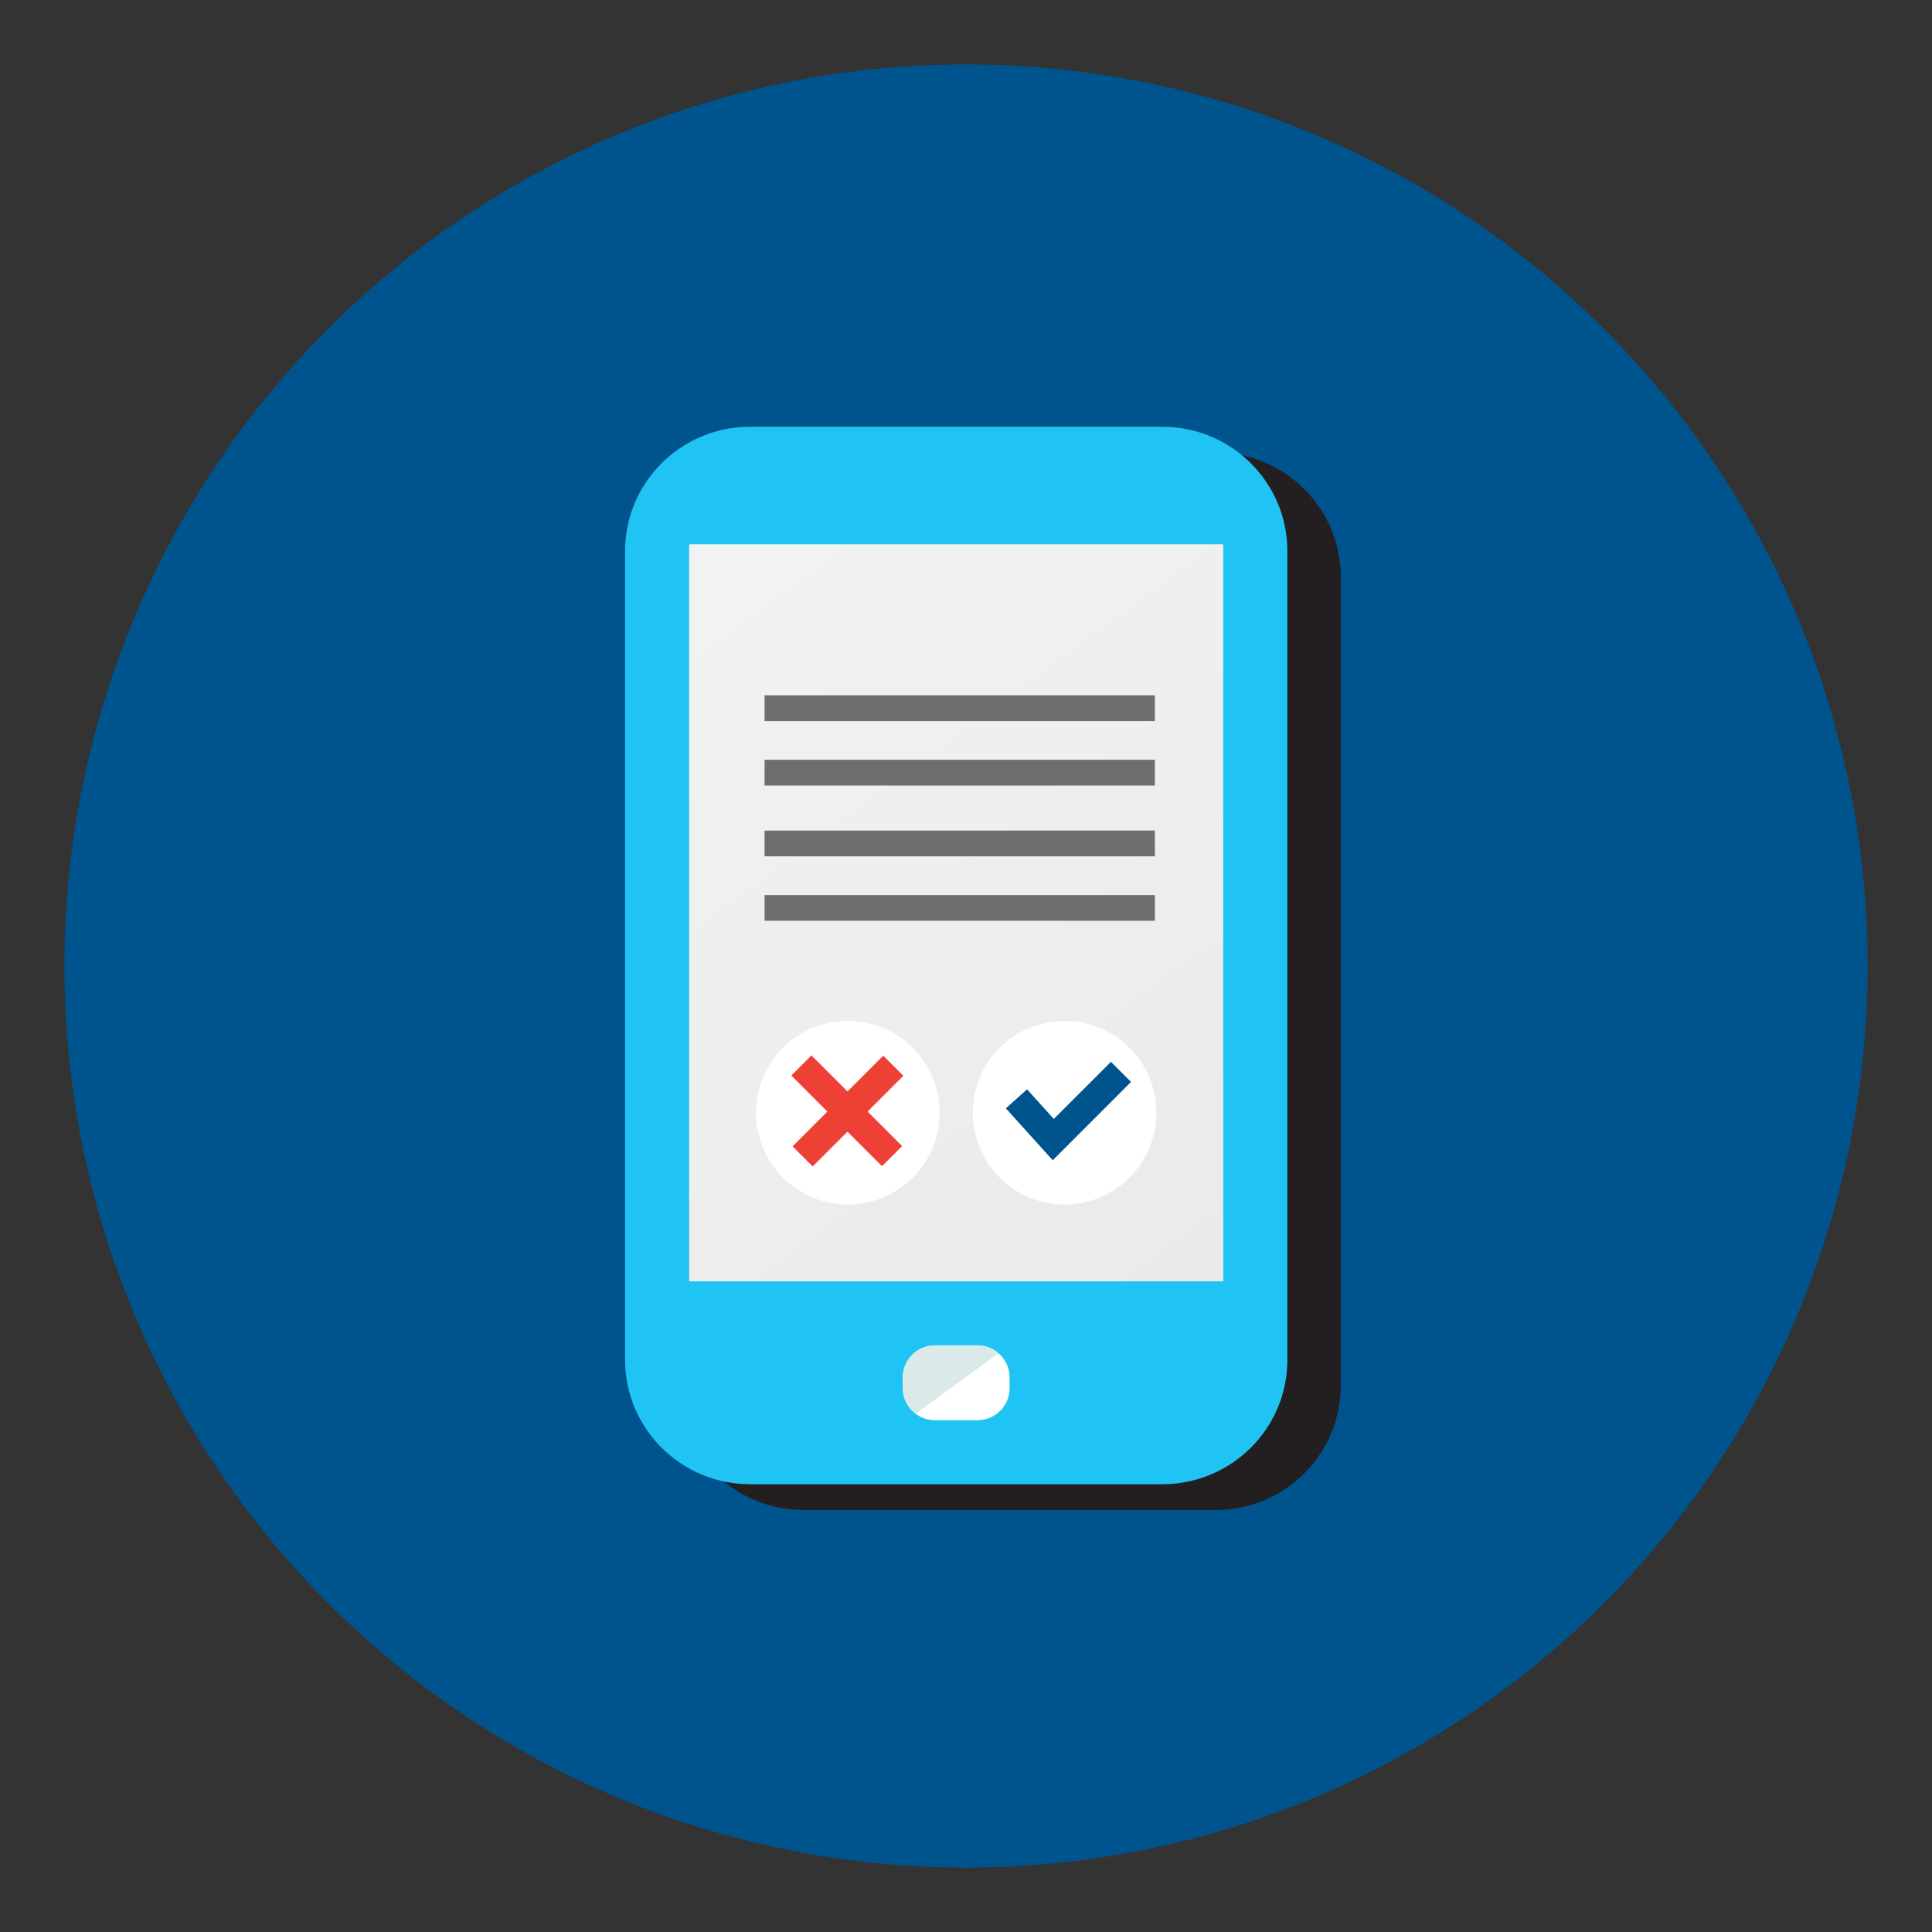<?xml version="1.0" encoding="UTF-8" standalone="no"?>
<svg xmlns:rdf="http://www.w3.org/1999/02/22-rdf-syntax-ns#" xmlns="http://www.w3.org/2000/svg" enable-background="new 0 0 300 300" xml:space="preserve" viewBox="0 0 300 300" version="1.1" y="0px" x="0px" xmlns:cc="http://creativecommons.org/ns#" xmlns:xlink="http://www.w3.org/1999/xlink" xmlns:dc="http://purl.org/dc/elements/1.1/"><rect x="0" y="0" width="300" height="300" fill="#333333" stroke="none"/><defs><path id="SVGID_1_" d="m-423.66 130.46h-112.67c-0.183 0-0.444-0.101-0.393 0.066l-15.6 84.631h144.62l-15.607-84.897c0.09-0.16-0.17 0.2-0.35 0.2z"/><path id="SVGID_3_" d="m-423.66 130.46h-112.67c-0.183 0-0.444-0.101-0.393 0.066l-15.6 84.631h144.62l-15.607-84.897c0.09-0.16-0.17 0.2-0.35 0.2z"/><path id="SVGID_5_" d="m-423.66 130.46h-112.67c-0.183 0-0.444-0.101-0.393 0.066l-15.6 84.631h144.62l-15.607-84.897c0.09-0.16-0.17 0.2-0.35 0.2z"/><path id="SVGID_7_" d="m-423.66 130.46h-112.67c-0.183 0-0.444-0.101-0.393 0.066l-15.6 84.631h144.62l-15.607-84.897c0.09-0.16-0.17 0.2-0.35 0.2z"/><path id="SVGID_9_" d="m-423.66 130.46h-112.67c-0.183 0-0.444-0.101-0.393 0.066l-15.6 84.631h144.62l-15.607-84.897c0.09-0.16-0.17 0.2-0.35 0.2z"/><path id="SVGID_11_" d="m-116.9 168.91l4.984-20.697c0.016-0.064 0.031-0.128 0.049-0.194 1.32-4.928 5.202-8.809 10.131-10.131l15.124-4.053c-2.482-2.958-6.205-4.843-10.358-4.843h-4.46c-1.141-3.58-2.586-7.069-4.315-10.411l3.155-3.155c5.272-5.271 5.272-13.849 0-19.119l-9.542-9.542c-2.553-2.553-5.947-3.958-9.56-3.958-3.609 0-7.004 1.406-9.557 3.958l-3.157 3.158c-3.342-1.731-6.832-3.178-10.41-4.315v-4.462c0-7.453-6.064-13.516-13.519-13.516h-13.494c-7.453 0-13.519 6.063-13.519 13.516v4.462c-3.578 1.138-7.068 2.584-10.409 4.315l-3.158-3.158c-2.553-2.553-5.947-3.958-9.559-3.958-3.609 0-7.004 1.408-9.56 3.961l-9.539 9.541c-5.271 5.271-5.271 13.847 0 19.117l3.155 3.155c-1.732 3.342-3.178 6.831-4.316 10.411h-4.461c-7.452 0-13.517 6.063-13.517 13.52v13.494c0 7.453 6.064 13.519 13.519 13.519h4.459c1.141 3.58 2.587 7.068 4.316 10.41l-3.155 3.154c-5.271 5.272-5.271 13.85 0 19.118l9.541 9.542c2.554 2.553 5.948 3.961 9.56 3.961 3.609 0 7.004-1.408 9.557-3.961l3.158-3.154c3.339 1.729 6.829 3.174 10.409 4.313v4.462c0 7.453 6.065 13.519 13.519 13.519h11.705c-1.083-2.58-1.654-5.373-1.654-8.258 0-5.701 2.219-11.061 6.251-15.093l38.62-38.64zm-48.18 16.63c-20.004 0-36.279-16.275-36.279-36.28 0-20.004 16.275-36.279 36.279-36.279 20.005 0 36.28 16.275 36.28 36.279 0 20.01-16.28 36.28-36.28 36.28z"/><path id="SVGID_15_" d="m-423.66 130.46h-112.67c-0.183 0-0.444-0.101-0.393 0.066l-15.6 84.631h144.62l-15.607-84.897c0.09-0.16-0.17 0.2-0.35 0.2z"/><path id="SVGID_17_" d="m-423.66 130.46h-112.67c-0.183 0-0.444-0.101-0.393 0.066l-15.6 84.631h144.62l-15.607-84.897c0.09-0.16-0.17 0.2-0.35 0.2z"/><path id="SVGID_19_" d="m-423.66 130.46h-112.67c-0.183 0-0.444-0.101-0.393 0.066l-15.6 84.631h144.62l-15.607-84.897c0.09-0.16-0.17 0.2-0.35 0.2z"/><path id="SVGID_21_" d="m-423.66 130.46h-112.67c-0.183 0-0.444-0.101-0.393 0.066l-15.6 84.631h144.62l-15.607-84.897c0.09-0.16-0.17 0.2-0.35 0.2z"/><path id="SVGID_23_" d="m-423.66 130.46h-112.67c-0.183 0-0.444-0.101-0.393 0.066l-15.6 84.631h144.62l-15.607-84.897c0.09-0.16-0.17 0.2-0.35 0.2z"/><path id="SVGID_25_" d="m-116.9 168.91l4.984-20.697c0.016-0.064 0.031-0.128 0.049-0.194 1.32-4.928 5.202-8.809 10.131-10.131l15.124-4.053c-2.482-2.958-6.205-4.843-10.358-4.843h-4.46c-1.141-3.58-2.586-7.069-4.315-10.411l3.155-3.155c5.272-5.271 5.272-13.849 0-19.119l-9.542-9.542c-2.553-2.553-5.947-3.958-9.56-3.958-3.609 0-7.004 1.406-9.557 3.958l-3.157 3.158c-3.342-1.731-6.832-3.178-10.41-4.315v-4.462c0-7.453-6.064-13.516-13.519-13.516h-13.494c-7.453 0-13.519 6.063-13.519 13.516v4.462c-3.578 1.138-7.068 2.584-10.409 4.315l-3.158-3.158c-2.553-2.553-5.947-3.958-9.559-3.958-3.609 0-7.004 1.408-9.56 3.961l-9.539 9.541c-5.271 5.271-5.271 13.847 0 19.117l3.155 3.155c-1.732 3.342-3.178 6.831-4.316 10.411h-4.461c-7.452 0-13.517 6.063-13.517 13.52v13.494c0 7.453 6.064 13.519 13.519 13.519h4.459c1.141 3.58 2.587 7.068 4.316 10.41l-3.155 3.154c-5.271 5.272-5.271 13.85 0 19.118l9.541 9.542c2.554 2.553 5.948 3.961 9.56 3.961 3.609 0 7.004-1.408 9.557-3.961l3.158-3.154c3.339 1.729 6.829 3.174 10.409 4.313v4.462c0 7.453 6.065 13.519 13.519 13.519h11.705c-1.083-2.58-1.654-5.373-1.654-8.258 0-5.701 2.219-11.061 6.251-15.093l38.62-38.64zm-48.18 16.63c-20.004 0-36.279-16.275-36.279-36.28 0-20.004 16.275-36.279 36.279-36.279 20.005 0 36.28 16.275 36.28 36.279 0 20.01-16.28 36.28-36.28 36.28z"/></defs><g id="Layer_1_1_" display="none"><circle display="inline" cy="150" cx="-480" r="140" fill="#FDB813"/><g display="inline"><path d="m-559.05 222.69c-0.732 0-1.3-0.198-1.6-0.556-0.299-0.36-0.394-0.954-0.261-1.673l16.887-92.596c0.461-2.535 3.336-4.931 5.913-4.931h116.23c2.577 0 5.45 2.396 5.911 4.931l16.889 92.596c0.132 0.719 0.038 1.313-0.261 1.673-0.3 0.356-0.868 0.556-1.6 0.556h-158.11z" fill="#9FA1A4"/><path d="m-423.36 130.46l15.659 84.697h-144.58l15.445-84.697h113.48zm1.47-15.05h-116.23c-6.211 0-12.205 5-13.319 11.109l-16.889 92.592c-1.113 6.111 3.057 11.109 9.269 11.109h158.1c6.211 0 10.381-4.998 9.27-11.109l-16.889-92.592c-1.1-6.11-7.1-11.11-13.31-11.11z" fill="#fff"/><path d="m-421.77 122.94c2.577 0 5.392 2.396 5.853 4.931l16.859 92.596c0.132 0.718 0.023 1.312-0.276 1.673-0.3 0.356-0.882 0.555-1.614 0.555h-158.1c-0.732 0-1.3-0.197-1.6-0.555-0.299-0.361-0.394-0.955-0.261-1.673l16.887-92.596c0.461-2.535 3.336-4.931 5.913-4.931h116.46-0.12zm-0.12-7.53h-116.23c-6.211 0-12.205 5-13.319 11.109l-16.889 92.592c-1.113 6.111 3.057 11.109 9.269 11.109h158.1c6.211 0 10.381-4.998 9.27-11.109l-16.889-92.592c-1.1-6.11-7.1-11.11-13.31-11.11z" fill="#6D6E70"/><clipPath id="SVGID_2_"><use overflow="visible" xlink:href="#SVGID_1_"/></clipPath><path fill="#00548E" d="m-549.35 167.73s4.703 10.021 8.122 10.863c3.445 0.846 7.112 0.846 5.42 4.728-1.744 4.014-10.218 8.397-13.021 9.571-2.829 1.194-11.28 5.08-11.28 5.08l10.76-30.24z" clip-path="url(#SVGID_2_)"/><clipPath id="SVGID_4_"><use overflow="visible" xlink:href="#SVGID_3_"/></clipPath><path fill="#00548E" d="m-396.45 209.79s-14.461-10.481-16.704-10.481c-2.245 0-5.69-0.873-7.827-1.523-2.126-0.651-13.158-9.585-13.158-9.585s-20.872 1.21-23.015 4.077c-0.808 1.084-1.979 2.383-3.315 3.613l8.144 11.656c0.918 1.313 0.931 2.771 0.018 3.255l-3.336 1.742c-0.931 0.483-2.419-0.222-3.314-1.569l-7.406-11.132c-0.463 0.173-0.917 0.29-1.341 0.347-3.489 0.439-10.48 5.399-11.5 5.172-1.021-0.229-6.519-4.731-10.583-3.396-4.103 1.35-32.876 13.643-32.876 13.643l42.35 19.349 53.589-16.599 37.3 13.234-7.01-21.79z" clip-path="url(#SVGID_4_)"/><clipPath id="SVGID_6_"><use overflow="visible" xlink:href="#SVGID_5_"/></clipPath><path fill="#20C4F4" d="m-445.34 133.61s-0.966 17.978-0.619 19.017c0.349 1.053 1.486 1.316 2.83 2.779 1.366 1.486 4.573 5.783 4.573 5.783s4.98 2.144 8.382 2.867c3.428 0.729 9.496 0.438 9.418-2.725-0.075-3.068-4.395-6.859-5.915-11.415-1.455-4.359-1.259-4.97-1.318-7.249-0.057-2.229 1.13-7.314-1.878-9.276-2.94-1.92-14.86-6.26-15.46 0.22z" clip-path="url(#SVGID_6_)"/><clipPath id="SVGID_8_"><use overflow="visible" xlink:href="#SVGID_7_"/></clipPath><path fill="#fff" d="m-410.24 195.08c-1.902-0.949-4.542-1.221-6.865-1.464-0.717-0.069-1.395-0.144-1.844-0.216-1.533-0.59-7.803-5.194-10.51-7.592-2.465-2.185-5.099-2.375-6.434-2.125-2.406 0.189-17.926 1.448-21.257 2.396-2.322 0.665-4.169 2.243-5.531 3.819-1.274-1.873-2.086-3.069-2.231-3.285-0.667-1.02-4.534-5.553-8.245-9.844l10.271-4.16 24.991-6.006 32.32 8.959 0.467-2.883-32.576-8.914c-0.405-0.11-0.826-0.121-1.202-0.033l-0.27 0.063-10.202-10.42 2.939-30.985-3.032-0.314-3.015 26.94-15.479-0.286c-0.309-0.022-0.614 0.045-0.878 0.15-8.11 3.242-17.618 6.841-19.039 7.072-1.85 0.271-6.138 2.545-9.588 4.512-1.29-0.948-2.224-1.731-2.643-2.261-0.013-4.79-0.116-26.618-0.116-26.618l-8.52 0.406s-0.184 4.556-0.402 10.022c-4.147-0.368-9.579-0.828-11.542-0.909-1.29-2.544-3.18-6.738-3.166-8.01 0.027-2.033-2.916-7.19-3.239-7.757l-2.972 0.901c1.146 2.053 3.003 5.878 2.965 7.151-0.048 1.691 1.916 6.044 2.846 8.006-5.599 0.688-16.752 2.364-19.462 2.772l0.037 2.308c9.795-1.496 20.741-3.074 22.02-3.088 1.085 0 7.007 0.5 12.416 0.985-0.256 6.326-0.531 13.201-0.601 14.815-0.019 0.41-0.041 1.033 0.571 2.059-3.667 0.822-8.858 1.879-12.56 2.604l-19.954 1.314c-1.517-2.577-3.114-5.402-4.364-7.684l-3.519 1.431c1.155 2.185 7.375 13.853 9.218 15.474 1.345 1.182 3.873 1.735 6.111 2.229 0.836 0.18 2.059 0.447 2.53 0.646 0.586 1.18 1.09 6.903 1.246 12.071l-34.152 16.519 1.307 3.407 37.465-18.403 39.282-10.402 3.358-0.569c3.894 4.79 8.115 10.063 8.668 10.882 0.199 0.326 1.436 2.287 3.217 5.105-2.66 1.217-5.323 2.371-6.485 2.822l-0.546 0.222c-0.063 0.024-0.121 0.052-0.173 0.072-0.211-0.136-0.557-0.39-1.121-0.839-4.211-3.325-9.696-2.326-12.045-1.328-0.805 0.34-43.632 18.424-43.632 18.424l2.248 3.452s42.34-18.156 43.152-18.507c0.042-0.021 4.253-1.729 7.362 0.779 2.29 1.846 3.492 2.496 6.075 1.411l0.47-0.192c0.07-0.026 3.313-1.369 6.797-2.982 5.894 9.318 15.054 23.792 15.667 24.756l10.455-5.496c-5.674-8.304-12.655-18.527-17.083-25.018 1.438-2.139 3.151-3.631 4.721-4.088 2.285-0.66 13.706-1.745 20.787-2.312 0.127-0.012 0.181-0.016 0.299-0.045 0.163-0.028 1.028-0.116 2.156 0.9 0.088 0.081 9.829 8.44 13.183 9.06 0.657 0.121 1.456 0.205 2.383 0.305 1.494 0.153 4 0.418 4.948 0.899 1.374 0.69 10.073 6.496 15.417 10.117l2.122-2.919c-2.44-1.57-13.95-9.22-16.06-10.28zm-77.01-36.52c2.411-0.355 15.379-5.543 19.829-7.34l14.681 0.273-0.217 1.924c-0.033 0.305 0.088 0.614 0.342 0.882l9.92 10.343-21.648 5.131c-0.105 0.026-0.081 0.057-0.177 0.093l-10.653 4.304v-0.003c-0.008-0.419-0.944-0.78-1.471-1.067-6.501-3.55-13.468-7.67-18.084-10.77 3.42-1.93 6.54-3.58 7.48-3.75zm-0.43 18.81l-38.733 10.117c-0.608-11.529-1.918-12.386-2.422-12.71-0.819-0.529-2.142-0.816-3.811-1.176-1.718-0.371-3.847-0.832-4.615-1.489-0.452-0.39-1.544-2.04-2.871-4.206l18.263-1.221c0.11-0.011 0.22-0.025 0.327-0.043 1.923-0.379 9.452-1.879 14.246-3.024 2.679 2.646 8.245 6.836 19.904 13.696l-0.075 0.011c-0.08 0.01-0.15 0.03-0.22 0.04z" clip-path="url(#SVGID_8_)"/><clipPath id="SVGID_10_"><use overflow="visible" xlink:href="#SVGID_9_"/></clipPath><path fill="#20C4F4" d="m-526.11 125.79s1.916 2.202 3.028 6.354c1.163 4.342 2.84 6.662 4.96 6.956 2.132 0.296 6.97 0.147 7.959-0.587 0.982-0.729 0.993-4.988 1.478-6.778 0.478-1.755 2.654-8.093 2.654-8.093l-6.373-2.588-13.71 4.74z" clip-path="url(#SVGID_10_)"/><path d="m-499.46 91.226c0-11.939 9.679-21.616 21.62-21.616v-23.831c-25.101 0-45.449 20.348-45.449 45.447 0 6.979 1.618 13.567 4.43 19.478h-0.07c14.312 33.025 41.089 64.933 41.089 64.933v-62.792c-11.94 0-21.62-9.67-21.62-21.614z" fill="#B0252B"/><path d="m-432.4 91.226c0-25.099-20.346-45.447-45.444-45.447v23.831c11.933 0 21.616 9.677 21.616 21.616s-9.683 21.619-21.616 21.619v62.792s26.77-31.908 41.081-64.933h-0.07c2.81-5.91 4.43-12.495 4.43-19.474z" fill="#EF4036"/><path d="m-498.66 91.226c0-11.496 9.319-20.813 20.815-20.813v-13.37c-18.877 0-34.185 15.308-34.185 34.183 0 18.877 15.308 34.187 34.185 34.187v-13.375c-11.5 0-20.82-9.32-20.82-20.814z" fill="#EF4036"/><path d="m-477.84 57.043v13.37c11.489 0 20.81 9.317 20.81 20.813 0 11.494-9.321 20.812-20.81 20.812v13.375c18.877 0 34.179-15.31 34.179-34.187 0-18.882-15.3-34.19-34.18-34.19z" fill="#B0252B"/></g><circle display="inline" cy="150" cx="-165" r="140" fill="#20C4F4"/><path d="m-116.9 168.91l4.984-20.697c0.016-0.064 0.031-0.128 0.049-0.194 1.32-4.928 5.202-8.809 10.131-10.131l15.124-4.053c-2.482-2.958-6.205-4.843-10.358-4.843h-4.46c-1.141-3.58-2.586-7.069-4.315-10.411l3.155-3.155c5.272-5.271 5.272-13.849 0-19.119l-9.542-9.542c-2.553-2.553-5.947-3.958-9.56-3.958-3.609 0-7.004 1.406-9.557 3.958l-3.157 3.158c-3.342-1.731-6.832-3.178-10.41-4.315v-4.462c0-7.453-6.064-13.516-13.519-13.516h-13.494c-7.453 0-13.519 6.063-13.519 13.516v4.462c-3.578 1.138-7.068 2.584-10.409 4.315l-3.158-3.158c-2.553-2.553-5.947-3.958-9.559-3.958-3.609 0-7.004 1.408-9.56 3.961l-9.539 9.541c-5.271 5.271-5.271 13.847 0 19.117l3.155 3.155c-1.732 3.342-3.178 6.831-4.316 10.411h-4.461c-7.452 0-13.517 6.063-13.517 13.52v13.494c0 7.453 6.064 13.519 13.519 13.519h4.459c1.141 3.58 2.587 7.068 4.316 10.41l-3.155 3.154c-5.271 5.272-5.271 13.85 0 19.118l9.541 9.542c2.554 2.553 5.948 3.961 9.56 3.961 3.609 0 7.004-1.408 9.557-3.961l3.158-3.154c3.339 1.729 6.829 3.174 10.409 4.313v4.462c0 7.453 6.065 13.519 13.519 13.519h11.705c-1.083-2.58-1.654-5.373-1.654-8.258 0-5.701 2.219-11.061 6.251-15.093l38.62-38.64zm-48.18 16.63c-20.004 0-36.279-16.275-36.279-36.28 0-20.004 16.275-36.279 36.279-36.279 20.005 0 36.28 16.275 36.28 36.279 0 20.01-16.28 36.28-36.28 36.28z" display="inline" fill="#B0252B"/><circle display="inline" cy="150" cx="150" r="140" fill="#00548E"/><circle display="inline" cy="150" cx="465" r="140" fill="#EF4036"/><g display="inline"><path d="m-116.9 168.91l4.984-20.697c0.016-0.064 0.031-0.128 0.049-0.194 1.32-4.928 5.202-8.809 10.131-10.131l15.124-4.053c-2.482-2.958-6.205-4.843-10.358-4.843h-4.46c-1.141-3.58-2.586-7.069-4.315-10.411l3.155-3.155c5.272-5.271 5.272-13.849 0-19.119l-9.542-9.542c-2.553-2.553-5.947-3.958-9.56-3.958-3.609 0-7.004 1.406-9.557 3.958l-3.157 3.158c-3.342-1.731-6.832-3.178-10.41-4.315v-4.462c0-7.453-6.064-13.516-13.519-13.516h-13.494c-7.453 0-13.519 6.063-13.519 13.516v4.462c-3.578 1.138-7.068 2.584-10.409 4.315l-3.158-3.158c-2.553-2.553-5.947-3.958-9.559-3.958-3.609 0-7.004 1.408-9.56 3.961l-9.539 9.541c-5.271 5.271-5.271 13.847 0 19.117l3.155 3.155c-1.732 3.342-3.178 6.831-4.316 10.411h-4.461c-7.452 0-13.517 6.063-13.517 13.52v13.494c0 7.453 6.064 13.519 13.519 13.519h4.459c1.141 3.58 2.587 7.068 4.316 10.41l-3.155 3.154c-5.271 5.272-5.271 13.85 0 19.118l9.541 9.542c2.554 2.553 5.948 3.961 9.56 3.961 3.609 0 7.004-1.408 9.557-3.961l3.158-3.154c3.339 1.729 6.829 3.174 10.409 4.313v4.462c0 7.453 6.065 13.519 13.519 13.519h11.705c-1.083-2.58-1.654-5.373-1.654-8.258 0-5.701 2.219-11.061 6.251-15.093l38.62-38.64zm-48.18 16.63c-20.004 0-36.279-16.275-36.279-36.28 0-20.004 16.275-36.279 36.279-36.279 20.005 0 36.28 16.275 36.28 36.279 0 20.01-16.28 36.28-36.28 36.28z" fill="#EF4036"/><path d="m-53.853 154.94l-0.146-0.146c-0.425-0.427-0.991-0.647-1.605-0.666-0.6 0-1.178 0.236-1.603 0.664l-9.794 9.794c-1.499 1.499-3.492 2.323-5.611 2.323-2.121 0-4.114-0.824-5.615-2.325-1.499-1.499-2.325-3.492-2.325-5.613 0-2.119 0.826-4.113 2.325-5.613l9.794-9.792c0.425-0.428 0.664-1.005 0.664-1.605 0-0.602-0.241-1.181-0.667-1.605l-0.144-0.142c-1.634-1.634-3.809-2.536-6.12-2.536-0.756 0-1.509 0.101-2.239 0.295l-20.112 5.391c-2.979 0.799-5.323 3.144-6.121 6.12-0.004 0.02-0.009 0.037-0.013 0.055l-5.359 22.25-39.758 39.756c-2.961 2.961-4.591 6.896-4.588 11.083 0 4.188 1.63 8.122 4.59 11.083l0.948 0.948c2.96 2.96 6.897 4.592 11.085 4.592 4.185 0 8.122-1.63 11.082-4.59l39.757-39.756 22.249-5.359c0.018-0.005 0.036-0.009 0.056-0.014 2.977-0.797 5.321-3.142 6.12-6.12l5.388-20.115c0.791-2.96-0.066-6.16-2.243-8.34z" fill="#00548E"/><path d="m-130.04 222.82c-0.857 0.856-1.996 1.328-3.207 1.328s-2.352-0.472-3.208-1.328c-0.855-0.854-1.327-1.994-1.327-3.207 0-1.211 0.472-2.352 1.329-3.205 0.854-0.856 1.995-1.328 3.206-1.328s2.35 0.472 3.207 1.328c0.856 0.854 1.328 1.994 1.328 3.205-0.01 1.22-0.48 2.36-1.33 3.22z" fill="#231F20"/><path d="m-103.32 194.49l-18.765 18.764c-0.642 0.644-1.496 0.997-2.404 0.997s-1.763-0.354-2.405-0.997c-0.642-0.642-0.996-1.497-0.996-2.403 0-0.91 0.354-1.764 0.996-2.404l18.763-18.766c0.645-0.643 1.497-0.996 2.404-0.996 0.91 0 1.765 0.354 2.407 0.996 0.643 0.643 0.994 1.497 0.994 2.404 0 0.91-0.35 1.77-1 2.41z" fill="#231F20"/><path d="m-103.32 194.49" fill="#00548E"/></g><circle r="36.5" cy="152" stroke="#6D6E70" cx="-162" stroke-miterlimit="10" stroke-width="15" display="inline" fill="none"/><g display="inline"><clipPath id="SVGID_12_"><use overflow="visible" xlink:href="#SVGID_11_"/></clipPath><circle r="41" clip-path="url(#SVGID_12_)" cy="149" stroke="#B0252B" cx="-165" stroke-miterlimit="10" stroke-width="33" fill="none"/></g><circle r="36.5" cy="149" stroke="#fff" cx="-165" stroke-miterlimit="10" stroke-width="12" display="inline" fill="none"/><path d="m-68.437 140.36s-19.455 6.284-20.063 19.808c-0.417 9.25 6.662 14.24 14.156 14.45 10.678 0.3 17.261-13.033 20.532-19.367 0 0-0.25-1-1.688-1.188-1.192-0.155-4.875 3.438-5.938 4.688s-5.688 5.875-8.063 7.25c-5.767 3.339-15.522-5.443-8.313-13 5.188-5.438 8.979-8.667 9.729-9.667s0.212-2.45-0.352-2.97z" display="inline" fill="#231F20"/><g display="inline"><path d="m208.19 215.17c0 10.66-8.699 19.301-19.43 19.301h-63.979c-10.728 0-19.428-8.641-19.428-19.301v-125.61c0-10.656 8.7-19.296 19.428-19.296h63.979c10.73 0 19.43 8.64 19.43 19.296v125.61z" fill="#6D6E70"/><path d="m199.9 211.17c0 10.66-8.699 19.301-19.429 19.301h-63.979c-10.729 0-19.429-8.641-19.429-19.301v-125.61c0-10.656 8.7-19.296 19.429-19.296h63.979c10.729 0 19.429 8.64 19.429 19.296v125.61z" fill="#20C4F4"/><linearGradient id="SVGID_13_" y2="-142.79" gradientUnits="userSpaceOnUse" x2="345.87" gradientTransform="matrix(1 0 0 -1 -156 55)" y1="-34.977" x1="266.25"><stop stop-color="#F3F2F2" offset="0"/><stop stop-color="#EBEAEA" offset="1"/></linearGradient><rect height="114.45" width="82.932" y="84.513" x="107.01" fill="url(#SVGID_13_)"/><path d="m156.77 215.55c0 2.735-2.238 4.976-4.977 4.976h-6.635c-2.737 0-4.976-2.239-4.976-4.976v-1.659c0-2.734 2.238-4.976 4.976-4.976h6.635c2.736 0 4.977 2.239 4.977 4.976v1.66z" fill="#fff"/><path d="m142.19 219.51l12.857-9.354c-0.876-0.768-2.008-1.249-3.257-1.249h-6.635c-2.737 0-4.976 2.239-4.976 4.976v1.659c0 1.62 0.8 3.05 2.01 3.96z" fill="#DCE9E9"/></g><g fill="#6D6E70"><rect height="4" width="60.609" y="107.97" x="118.72" display="inline"/><rect height="3.999" width="60.609" y="117.98" x="118.72" display="inline"/><rect height="4" width="60.609" y="128.97" x="118.72" display="inline"/><rect height="3.999" width="60.609" y="138.98" x="118.72" display="inline"/></g><circle display="inline" cy="172.78" cx="165.31" r="14.251" fill="#fff"/><polygon points="163.47 180.17 156.19 172.1 159.48 169.15 163.63 173.75 172.51 164.88 175.63 168" display="inline" fill="#8CC63E"/><circle display="inline" cy="172.78" cx="131.65" r="14.251" fill="#fff"/><g display="inline" fill="#EF4036"><rect transform="matrix(.707 -.707 .707 .707 -83.41 143.68)" height="4.419" width="19.916" y="170.3" x="121.75"/><rect transform="matrix(.707 .707 -.707 .707 160.5 -42.434)" height="4.418" width="19.916" y="170.31" x="121.51"/></g><path d="m543 218.67c0 10.678-8.655 19.332-19.332 19.332h-106.34c-10.67 0-19.33-8.65-19.33-19.33v-124.34c0-10.675 8.66-19.33 19.33-19.33h106.34c10.67 0 19.33 8.655 19.33 19.332v124.34z" display="inline" fill="#6D6E70"/><linearGradient id="SVGID_14_" y2="-95.5" gradientUnits="userSpaceOnUse" x2="693" gradientTransform="matrix(1 0 0 -1 -156 55)" y1="-95.5" x1="548"><stop stop-color="#F3F2F2" offset="0"/><stop stop-color="#EBEAEA" offset="1"/></linearGradient><path d="m537 212.67c0 10.678-8.655 19.332-19.332 19.332h-106.34c-10.67 0-19.33-8.65-19.33-19.33v-124.34c0-10.675 8.66-19.33 19.33-19.33h106.34c10.67 0 19.33 8.655 19.33 19.332v124.34z" display="inline" fill="url(#SVGID_14_)"/><rect height="12" width="120" y="84" x="404" display="inline" fill="#00548E"/><rect height="50" width="120" y="169" x="404" display="inline" fill="#9FA1A4"/><rect height="54" width="54" y="105" x="404" display="inline" fill="#20C4F4"/><rect height="54" width="54" y="105" x="469" display="inline" fill="#FDB813"/><g display="inline" fill="#fff"><path d="m498.07 129.39c0.094 0.039 0.341 0.107 0.561-0.112l9.425-9.427c0.396-0.396 0.366-1.049-0.068-1.4-2.643-2.141-5.804-3.465-9.18-3.85-0.562-0.064-1.055 0.374-1.055 0.939v13.375c0 0.3 0.22 0.43 0.31 0.47z"/><path d="m509.54 121.4l-23.805 23.803c-0.4 0.402-0.361 1.068 0.088 1.416 3.105 2.395 6.893 3.698 10.87 3.711h0.042c9.892 0 17.93-8.04 17.93-17.92 0-3.997-1.304-7.803-3.711-10.922-0.36-0.46-1.02-0.5-1.42-0.09z"/><path d="m480.63 142.97l1.313-1.312-4.986-4.939c0.77 2.29 2.01 4.42 3.68 6.25z"/><path d="m477.05 125.17c-0.655 1.847-1.014 3.834-1.014 5.901 0 0.278 0.006 0.553 0.018 0.829l7.858 7.784 3.864-3.865-10.73-10.65z"/><path d="m492.64 113.38c-0.795 0.05-1.574 0.154-2.34 0.306l2.34 2.34v-2.65z"/><path d="m492.64 119.97l-5.392-5.391c-1.419 0.563-2.748 1.304-3.96 2.196l9.352 9.285v-6.09z"/><path d="m491.79 131.8c0.492-0.491 0.785-1.127 0.841-1.811l-11.463-11.379c-1.127 1.14-2.101 2.431-2.888 3.839l11.472 11.39 2.04-2.04z"/></g><g display="inline" fill="#fff"><path d="m413.3 142.43v6.549c0 0.398 0.324 0.729 0.729 0.729h5.063c0.397 0 0.73-0.322 0.73-0.729v-11.519l-3.68 3.675c-0.78 0.77-1.77 1.22-2.84 1.29z"/><path d="m422.34 137.38v11.602c0 0.398 0.323 0.729 0.73 0.729h5.062c0.4 0 0.731-0.322 0.731-0.729v-6.83c-1.154-0.025-2.232-0.482-3.046-1.295l-3.47-3.48z"/><path d="m431.39 141.43v7.553c0 0.398 0.324 0.729 0.729 0.729h5.063c0.398 0 0.729-0.322 0.729-0.729v-13.935l-5.8 5.801c-0.22 0.23-0.46 0.42-0.72 0.59z"/><path d="m446.47 126.48l-6.036 6.033v16.466c0 0.398 0.325 0.729 0.731 0.729h5.063c0.398 0 0.731-0.322 0.731-0.729v-22.043c-0.168-0.141-0.291-0.266-0.384-0.349l-0.1-0.11z"/><path d="m450.61 115.79c-0.239-0.257-0.604-0.39-1.069-0.39h-0.134c-2.356 0.107-4.705 0.224-7.063 0.331-0.315 0.017-0.748 0.034-1.087 0.375-0.109 0.107-0.193 0.232-0.258 0.382-0.352 0.755 0.14 1.245 0.372 1.477l0.589 0.598c0.409 0.415 0.824 0.83 1.238 1.237l-14.243 14.25-6.397-6.4c-0.382-0.381-0.896-0.598-1.442-0.598-0.549 0-1.057 0.216-1.438 0.598l-8.522 8.516c-0.797 0.796-0.797 2.083 0 2.88l0.382 0.382c0.382 0.382 0.896 0.597 1.442 0.597 0.55 0 1.055-0.215 1.437-0.597l6.699-6.697 6.397 6.397c0.382 0.383 0.896 0.598 1.442 0.598 0.55 0 1.055-0.215 1.446-0.598l16.066-16.066 1.818 1.809c0.214 0.216 0.514 0.514 0.97 0.514 0.19 0 0.381-0.049 0.58-0.158 0.134-0.074 0.25-0.157 0.348-0.258 0.358-0.356 0.425-0.813 0.44-1.169 0.065-1.528 0.143-3.055 0.218-4.59l0.107-2.299c0.01-0.47-0.1-0.84-0.36-1.11z"/></g><g fill="#fff"><circle display="inline" cy="206.17" cx="416.5" r="4.167"/><circle display="inline" cy="188.17" cx="440.5" r="4.167"/><circle display="inline" cy="200.17" cx="466.5" r="4.167"/><circle display="inline" cy="192.17" cx="492.5" r="4.167"/><circle display="inline" cy="180.17" cx="515.5" r="4.167"/></g><polyline stroke="#fff" points="416.5 206.17 440.5 188.17 466.5 200.17 493.5 192.17 515.5 180.17" stroke-miterlimit="10" stroke-width="3" display="inline" fill="none"/></g><g id="Layer_1_copy" display="none"><circle display="inline" cy="150" cx="-480" r="140" fill="#CDCFD0"/><g display="inline"><path d="m-559.05 222.69c-0.732 0-1.3-0.198-1.6-0.556-0.299-0.36-0.394-0.954-0.261-1.673l16.887-92.596c0.461-2.535 3.336-4.931 5.913-4.931h116.23c2.577 0 5.45 2.396 5.911 4.931l16.889 92.596c0.132 0.719 0.038 1.313-0.261 1.673-0.3 0.356-0.868 0.556-1.6 0.556h-158.11z" fill="#9FA1A4"/><path d="m-423.36 130.46l15.659 84.697h-144.58l15.445-84.697h113.48zm1.47-15.05h-116.23c-6.211 0-12.205 5-13.319 11.109l-16.889 92.592c-1.113 6.111 3.057 11.109 9.269 11.109h158.1c6.211 0 10.381-4.998 9.27-11.109l-16.889-92.592c-1.1-6.11-7.1-11.11-13.31-11.11z" fill="#fff"/><path d="m-421.77 122.94c2.577 0 5.392 2.396 5.853 4.931l16.859 92.596c0.132 0.718 0.023 1.312-0.276 1.673-0.3 0.356-0.882 0.555-1.614 0.555h-158.1c-0.732 0-1.3-0.197-1.6-0.555-0.299-0.361-0.394-0.955-0.261-1.673l16.887-92.596c0.461-2.535 3.336-4.931 5.913-4.931h116.46-0.12zm-0.12-7.53h-116.23c-6.211 0-12.205 5-13.319 11.109l-16.889 92.592c-1.113 6.111 3.057 11.109 9.269 11.109h158.1c6.211 0 10.381-4.998 9.27-11.109l-16.889-92.592c-1.1-6.11-7.1-11.11-13.31-11.11z" fill="#6D6E70"/><clipPath id="SVGID_16_"><use overflow="visible" xlink:href="#SVGID_15_"/></clipPath><path fill="#00548E" d="m-549.35 167.73s4.703 10.021 8.122 10.863c3.445 0.846 7.112 0.846 5.42 4.728-1.744 4.014-10.218 8.397-13.021 9.571-2.829 1.194-11.28 5.08-11.28 5.08l10.76-30.24z" clip-path="url(#SVGID_16_)"/><clipPath id="SVGID_18_"><use overflow="visible" xlink:href="#SVGID_17_"/></clipPath><path fill="#00548E" d="m-396.45 209.79s-14.461-10.481-16.704-10.481c-2.245 0-5.69-0.873-7.827-1.523-2.126-0.651-13.158-9.585-13.158-9.585s-20.872 1.21-23.015 4.077c-0.808 1.084-1.979 2.383-3.315 3.613l8.144 11.656c0.918 1.313 0.931 2.771 0.018 3.255l-3.336 1.742c-0.931 0.483-2.419-0.222-3.314-1.569l-7.406-11.132c-0.463 0.173-0.917 0.29-1.341 0.347-3.489 0.439-10.48 5.399-11.5 5.172-1.021-0.229-6.519-4.731-10.583-3.396-4.103 1.35-32.876 13.643-32.876 13.643l42.35 19.349 53.589-16.599 37.3 13.234-7.01-21.79z" clip-path="url(#SVGID_18_)"/><clipPath id="SVGID_20_"><use overflow="visible" xlink:href="#SVGID_19_"/></clipPath><path fill="#20C4F4" d="m-445.34 133.61s-0.966 17.978-0.619 19.017c0.349 1.053 1.486 1.316 2.83 2.779 1.366 1.486 4.573 5.783 4.573 5.783s4.98 2.144 8.382 2.867c3.428 0.729 9.496 0.438 9.418-2.725-0.075-3.068-4.395-6.859-5.915-11.415-1.455-4.359-1.259-4.97-1.318-7.249-0.057-2.229 1.13-7.314-1.878-9.276-2.94-1.92-14.86-6.26-15.46 0.22z" clip-path="url(#SVGID_20_)"/><clipPath id="SVGID_22_"><use overflow="visible" xlink:href="#SVGID_21_"/></clipPath><path fill="#fff" d="m-410.24 195.08c-1.902-0.949-4.542-1.221-6.865-1.464-0.717-0.069-1.395-0.144-1.844-0.216-1.533-0.59-7.803-5.194-10.51-7.592-2.465-2.185-5.099-2.375-6.434-2.125-2.406 0.189-17.926 1.448-21.257 2.396-2.322 0.665-4.169 2.243-5.531 3.819-1.274-1.873-2.086-3.069-2.231-3.285-0.667-1.02-4.534-5.553-8.245-9.844l10.271-4.16 24.991-6.006 32.32 8.959 0.467-2.883-32.576-8.914c-0.405-0.11-0.826-0.121-1.202-0.033l-0.27 0.063-10.202-10.42 2.939-30.985-3.032-0.314-3.015 26.94-15.479-0.286c-0.309-0.022-0.614 0.045-0.878 0.15-8.11 3.242-17.618 6.841-19.039 7.072-1.85 0.271-6.138 2.545-9.588 4.512-1.29-0.948-2.224-1.731-2.643-2.261-0.013-4.79-0.116-26.618-0.116-26.618l-8.52 0.406s-0.184 4.556-0.402 10.022c-4.147-0.368-9.579-0.828-11.542-0.909-1.29-2.544-3.18-6.738-3.166-8.01 0.027-2.033-2.916-7.19-3.239-7.757l-2.972 0.901c1.146 2.053 3.003 5.878 2.965 7.151-0.048 1.691 1.916 6.044 2.846 8.006-5.599 0.688-16.752 2.364-19.462 2.772l0.037 2.308c9.795-1.496 20.741-3.074 22.02-3.088 1.085 0 7.007 0.5 12.416 0.985-0.256 6.326-0.531 13.201-0.601 14.815-0.019 0.41-0.041 1.033 0.571 2.059-3.667 0.822-8.858 1.879-12.56 2.604l-19.954 1.314c-1.517-2.577-3.114-5.402-4.364-7.684l-3.519 1.431c1.155 2.185 7.375 13.853 9.218 15.474 1.345 1.182 3.873 1.735 6.111 2.229 0.836 0.18 2.059 0.447 2.53 0.646 0.586 1.18 1.09 6.903 1.246 12.071l-34.152 16.519 1.307 3.407 37.465-18.403 39.282-10.402 3.358-0.569c3.894 4.79 8.115 10.063 8.668 10.882 0.199 0.326 1.436 2.287 3.217 5.105-2.66 1.217-5.323 2.371-6.485 2.822l-0.546 0.222c-0.063 0.024-0.121 0.052-0.173 0.072-0.211-0.136-0.557-0.39-1.121-0.839-4.211-3.325-9.696-2.326-12.045-1.328-0.805 0.34-43.632 18.424-43.632 18.424l2.248 3.452s42.34-18.156 43.152-18.507c0.042-0.021 4.253-1.729 7.362 0.779 2.29 1.846 3.492 2.496 6.075 1.411l0.47-0.192c0.07-0.026 3.313-1.369 6.797-2.982 5.894 9.318 15.054 23.792 15.667 24.756l10.455-5.496c-5.674-8.304-12.655-18.527-17.083-25.018 1.438-2.139 3.151-3.631 4.721-4.088 2.285-0.66 13.706-1.745 20.787-2.312 0.127-0.012 0.181-0.016 0.299-0.045 0.163-0.028 1.028-0.116 2.156 0.9 0.088 0.081 9.829 8.44 13.183 9.06 0.657 0.121 1.456 0.205 2.383 0.305 1.494 0.153 4 0.418 4.948 0.899 1.374 0.69 10.073 6.496 15.417 10.117l2.122-2.919c-2.44-1.57-13.95-9.22-16.06-10.28zm-77.01-36.52c2.411-0.355 15.379-5.543 19.829-7.34l14.681 0.273-0.217 1.924c-0.033 0.305 0.088 0.614 0.342 0.882l9.92 10.343-21.648 5.131c-0.105 0.026-0.081 0.057-0.177 0.093l-10.653 4.304v-0.003c-0.008-0.419-0.944-0.78-1.471-1.067-6.501-3.55-13.468-7.67-18.084-10.77 3.42-1.93 6.54-3.58 7.48-3.75zm-0.43 18.81l-38.733 10.117c-0.608-11.529-1.918-12.386-2.422-12.71-0.819-0.529-2.142-0.816-3.811-1.176-1.718-0.371-3.847-0.832-4.615-1.489-0.452-0.39-1.544-2.04-2.871-4.206l18.263-1.221c0.11-0.011 0.22-0.025 0.327-0.043 1.923-0.379 9.452-1.879 14.246-3.024 2.679 2.646 8.245 6.836 19.904 13.696l-0.075 0.011c-0.08 0.01-0.15 0.03-0.22 0.04z" clip-path="url(#SVGID_22_)"/><clipPath id="SVGID_24_"><use overflow="visible" xlink:href="#SVGID_23_"/></clipPath><path fill="#20C4F4" d="m-526.11 125.79s1.916 2.202 3.028 6.354c1.163 4.342 2.84 6.662 4.96 6.956 2.132 0.296 6.97 0.147 7.959-0.587 0.982-0.729 0.993-4.988 1.478-6.778 0.478-1.755 2.654-8.093 2.654-8.093l-6.373-2.588-13.71 4.74z" clip-path="url(#SVGID_24_)"/><path d="m-499.46 91.226c0-11.939 9.679-21.616 21.62-21.616v-23.831c-25.101 0-45.449 20.348-45.449 45.447 0 6.979 1.618 13.567 4.43 19.478h-0.07c14.312 33.025 41.089 64.933 41.089 64.933v-62.792c-11.94 0-21.62-9.67-21.62-21.614z" fill="#B0252B"/><path d="m-432.4 91.226c0-25.099-20.346-45.447-45.444-45.447v23.831c11.933 0 21.616 9.677 21.616 21.616s-9.683 21.619-21.616 21.619v62.792s26.77-31.908 41.081-64.933h-0.07c2.81-5.91 4.43-12.495 4.43-19.474z" fill="#EF4036"/><path d="m-498.66 91.226c0-11.496 9.319-20.813 20.815-20.813v-13.37c-18.877 0-34.185 15.308-34.185 34.183 0 18.877 15.308 34.187 34.185 34.187v-13.375c-11.5 0-20.82-9.32-20.82-20.814z" fill="#EF4036"/><path d="m-477.84 57.043v13.37c11.489 0 20.81 9.317 20.81 20.813 0 11.494-9.321 20.812-20.81 20.812v13.375c18.877 0 34.179-15.31 34.179-34.187 0-18.882-15.3-34.19-34.18-34.19z" fill="#B0252B"/></g><circle display="inline" cy="150" cx="-165" r="140" fill="#CDCFD0"/><path d="m-116.9 168.91l4.984-20.697c0.016-0.064 0.031-0.128 0.049-0.194 1.32-4.928 5.202-8.809 10.131-10.131l15.124-4.053c-2.482-2.958-6.205-4.843-10.358-4.843h-4.46c-1.141-3.58-2.586-7.069-4.315-10.411l3.155-3.155c5.272-5.271 5.272-13.849 0-19.119l-9.542-9.542c-2.553-2.553-5.947-3.958-9.56-3.958-3.609 0-7.004 1.406-9.557 3.958l-3.157 3.158c-3.342-1.731-6.832-3.178-10.41-4.315v-4.462c0-7.453-6.064-13.516-13.519-13.516h-13.494c-7.453 0-13.519 6.063-13.519 13.516v4.462c-3.578 1.138-7.068 2.584-10.409 4.315l-3.158-3.158c-2.553-2.553-5.947-3.958-9.559-3.958-3.609 0-7.004 1.408-9.56 3.961l-9.539 9.541c-5.271 5.271-5.271 13.847 0 19.117l3.155 3.155c-1.732 3.342-3.178 6.831-4.316 10.411h-4.461c-7.452 0-13.517 6.063-13.517 13.52v13.494c0 7.453 6.064 13.519 13.519 13.519h4.459c1.141 3.58 2.587 7.068 4.316 10.41l-3.155 3.154c-5.271 5.272-5.271 13.85 0 19.118l9.541 9.542c2.554 2.553 5.948 3.961 9.56 3.961 3.609 0 7.004-1.408 9.557-3.961l3.158-3.154c3.339 1.729 6.829 3.174 10.409 4.313v4.462c0 7.453 6.065 13.519 13.519 13.519h11.705c-1.083-2.58-1.654-5.373-1.654-8.258 0-5.701 2.219-11.061 6.251-15.093l38.62-38.64zm-48.18 16.63c-20.004 0-36.279-16.275-36.279-36.28 0-20.004 16.275-36.279 36.279-36.279 20.005 0 36.28 16.275 36.28 36.279 0 20.01-16.28 36.28-36.28 36.28z" display="inline" fill="#B0252B"/><circle display="inline" cy="150" cx="150" r="140" fill="#CDCFD0"/><circle display="inline" cy="150" cx="465" r="140" fill="#CDCFD0"/><g display="inline"><path d="m-116.9 168.91l4.984-20.697c0.016-0.064 0.031-0.128 0.049-0.194 1.32-4.928 5.202-8.809 10.131-10.131l15.124-4.053c-2.482-2.958-6.205-4.843-10.358-4.843h-4.46c-1.141-3.58-2.586-7.069-4.315-10.411l3.155-3.155c5.272-5.271 5.272-13.849 0-19.119l-9.542-9.542c-2.553-2.553-5.947-3.958-9.56-3.958-3.609 0-7.004 1.406-9.557 3.958l-3.157 3.158c-3.342-1.731-6.832-3.178-10.41-4.315v-4.462c0-7.453-6.064-13.516-13.519-13.516h-13.494c-7.453 0-13.519 6.063-13.519 13.516v4.462c-3.578 1.138-7.068 2.584-10.409 4.315l-3.158-3.158c-2.553-2.553-5.947-3.958-9.559-3.958-3.609 0-7.004 1.408-9.56 3.961l-9.539 9.541c-5.271 5.271-5.271 13.847 0 19.117l3.155 3.155c-1.732 3.342-3.178 6.831-4.316 10.411h-4.461c-7.452 0-13.517 6.063-13.517 13.52v13.494c0 7.453 6.064 13.519 13.519 13.519h4.459c1.141 3.58 2.587 7.068 4.316 10.41l-3.155 3.154c-5.271 5.272-5.271 13.85 0 19.118l9.541 9.542c2.554 2.553 5.948 3.961 9.56 3.961 3.609 0 7.004-1.408 9.557-3.961l3.158-3.154c3.339 1.729 6.829 3.174 10.409 4.313v4.462c0 7.453 6.065 13.519 13.519 13.519h11.705c-1.083-2.58-1.654-5.373-1.654-8.258 0-5.701 2.219-11.061 6.251-15.093l38.62-38.64zm-48.18 16.63c-20.004 0-36.279-16.275-36.279-36.28 0-20.004 16.275-36.279 36.279-36.279 20.005 0 36.28 16.275 36.28 36.279 0 20.01-16.28 36.28-36.28 36.28z" fill="#EF4036"/><path d="m-53.853 154.94l-0.146-0.146c-0.425-0.427-0.991-0.647-1.605-0.666-0.6 0-1.178 0.236-1.603 0.664l-9.794 9.794c-1.499 1.499-3.492 2.323-5.611 2.323-2.121 0-4.114-0.824-5.615-2.325-1.499-1.499-2.325-3.492-2.325-5.613 0-2.119 0.826-4.113 2.325-5.613l9.794-9.792c0.425-0.428 0.664-1.005 0.664-1.605 0-0.602-0.241-1.181-0.667-1.605l-0.144-0.142c-1.634-1.634-3.809-2.536-6.12-2.536-0.756 0-1.509 0.101-2.239 0.295l-20.112 5.391c-2.979 0.799-5.323 3.144-6.121 6.12-0.004 0.02-0.009 0.037-0.013 0.055l-5.359 22.25-39.758 39.756c-2.961 2.961-4.591 6.896-4.588 11.083 0 4.188 1.63 8.122 4.59 11.083l0.948 0.948c2.96 2.96 6.897 4.592 11.085 4.592 4.185 0 8.122-1.63 11.082-4.59l39.757-39.756 22.249-5.359c0.018-0.005 0.036-0.009 0.056-0.014 2.977-0.797 5.321-3.142 6.12-6.12l5.388-20.115c0.791-2.96-0.066-6.16-2.243-8.34z" fill="#00548E"/><path d="m-130.04 222.82c-0.857 0.856-1.996 1.328-3.207 1.328s-2.352-0.472-3.208-1.328c-0.855-0.854-1.327-1.994-1.327-3.207 0-1.211 0.472-2.352 1.329-3.205 0.854-0.856 1.995-1.328 3.206-1.328s2.35 0.472 3.207 1.328c0.856 0.854 1.328 1.994 1.328 3.205-0.01 1.22-0.48 2.36-1.33 3.22z" fill="#231F20"/><path d="m-103.32 194.49l-18.765 18.764c-0.642 0.644-1.496 0.997-2.404 0.997s-1.763-0.354-2.405-0.997c-0.642-0.642-0.996-1.497-0.996-2.403 0-0.91 0.354-1.764 0.996-2.404l18.763-18.766c0.645-0.643 1.497-0.996 2.404-0.996 0.91 0 1.765 0.354 2.407 0.996 0.643 0.643 0.994 1.497 0.994 2.404 0 0.91-0.35 1.77-1 2.41z" fill="#231F20"/><path d="m-103.32 194.49" fill="#00548E"/></g><circle r="36.5" cy="152" stroke="#6D6E70" cx="-162" stroke-miterlimit="10" stroke-width="15" display="inline" fill="none"/><g display="inline"><clipPath id="SVGID_26_"><use overflow="visible" xlink:href="#SVGID_25_"/></clipPath><circle r="41" clip-path="url(#SVGID_26_)" cy="149" stroke="#B0252B" cx="-165" stroke-miterlimit="10" stroke-width="33" fill="none"/></g><circle r="36.5" cy="149" stroke="#fff" cx="-165" stroke-miterlimit="10" stroke-width="12" display="inline" fill="none"/><path d="m-68.437 140.36s-19.455 6.284-20.063 19.808c-0.417 9.25 6.662 14.24 14.156 14.45 10.678 0.3 17.261-13.033 20.532-19.367 0 0-0.25-1-1.688-1.188-1.192-0.155-4.875 3.438-5.938 4.688s-5.688 5.875-8.063 7.25c-5.767 3.339-15.522-5.443-8.313-13 5.188-5.438 8.979-8.667 9.729-9.667s0.212-2.45-0.352-2.97z" display="inline" fill="#231F20"/><g display="inline"><path d="m208.19 215.17c0 10.66-8.699 19.301-19.43 19.301h-63.979c-10.728 0-19.428-8.641-19.428-19.301v-125.61c0-10.656 8.7-19.296 19.428-19.296h63.979c10.73 0 19.43 8.64 19.43 19.296v125.61z" fill="#6D6E70"/><path d="m199.9 211.17c0 10.66-8.699 19.301-19.429 19.301h-63.979c-10.729 0-19.429-8.641-19.429-19.301v-125.61c0-10.656 8.7-19.296 19.429-19.296h63.979c10.729 0 19.429 8.64 19.429 19.296v125.61z" fill="#20C4F4"/><rect height="114.45" width="82.932" y="84.513" x="107.01" fill="url(#SVGID_13_)"/><path d="m156.77 215.55c0 2.735-2.238 4.976-4.977 4.976h-6.635c-2.737 0-4.976-2.239-4.976-4.976v-1.659c0-2.734 2.238-4.976 4.976-4.976h6.635c2.736 0 4.977 2.239 4.977 4.976v1.66z" fill="#fff"/><path d="m142.19 219.51l12.857-9.354c-0.876-0.768-2.008-1.249-3.257-1.249h-6.635c-2.737 0-4.976 2.239-4.976 4.976v1.659c0 1.62 0.8 3.05 2.01 3.96z" fill="#DCE9E9"/></g><g fill="#6D6E70"><rect height="4" width="60.609" y="107.97" x="118.72" display="inline"/><rect height="3.999" width="60.609" y="117.98" x="118.72" display="inline"/><rect height="4" width="60.609" y="128.97" x="118.72" display="inline"/><rect height="3.999" width="60.609" y="138.98" x="118.72" display="inline"/></g><circle display="inline" cy="172.78" cx="165.31" r="14.251" fill="#fff"/><polygon points="163.47 180.17 156.19 172.1 159.48 169.15 163.63 173.75 172.51 164.88 175.63 168" display="inline" fill="#00548E"/><circle display="inline" cy="172.78" cx="131.65" r="14.251" fill="#fff"/><g display="inline" fill="#EF4036"><rect transform="matrix(.707 -.707 .707 .707 -83.41 143.68)" height="4.419" width="19.916" y="170.3" x="121.75"/><rect transform="matrix(.707 .707 -.707 .707 160.5 -42.434)" height="4.418" width="19.916" y="170.31" x="121.51"/></g><path d="m543 218.67c0 10.678-8.655 19.332-19.332 19.332h-106.34c-10.67 0-19.33-8.65-19.33-19.33v-124.34c0-10.675 8.66-19.33 19.33-19.33h106.34c10.67 0 19.33 8.655 19.33 19.332v124.34z" display="inline" fill="#6D6E70"/><path d="m537 212.67c0 10.678-8.655 19.332-19.332 19.332h-106.34c-10.67 0-19.33-8.65-19.33-19.33v-124.34c0-10.675 8.66-19.33 19.33-19.33h106.34c10.67 0 19.33 8.655 19.33 19.332v124.34z" display="inline" fill="#fff"/><rect height="12" width="120" y="84" x="404" display="inline" fill="#00548E"/><rect height="50" width="120" y="169" x="404" display="inline" fill="#9FA1A4"/><rect height="54" width="54" y="105" x="404" display="inline" fill="#20C4F4"/><rect height="54" width="54" y="105" x="469" display="inline" fill="#EF4036"/><g display="inline" fill="#fff"><path d="m498.07 129.39c0.094 0.039 0.341 0.107 0.561-0.112l9.425-9.427c0.396-0.396 0.366-1.049-0.068-1.4-2.643-2.141-5.804-3.465-9.18-3.85-0.562-0.064-1.055 0.374-1.055 0.939v13.375c0 0.3 0.22 0.43 0.31 0.47z"/><path d="m509.54 121.4l-23.805 23.803c-0.4 0.402-0.361 1.068 0.088 1.416 3.105 2.395 6.893 3.698 10.87 3.711h0.042c9.892 0 17.93-8.04 17.93-17.92 0-3.997-1.304-7.803-3.711-10.922-0.36-0.46-1.02-0.5-1.42-0.09z"/><path d="m480.63 142.97l1.313-1.312-4.986-4.939c0.77 2.29 2.01 4.42 3.68 6.25z"/><path d="m477.05 125.17c-0.655 1.847-1.014 3.834-1.014 5.901 0 0.278 0.006 0.553 0.018 0.829l7.858 7.784 3.864-3.865-10.73-10.65z"/><path d="m492.64 113.38c-0.795 0.05-1.574 0.154-2.34 0.306l2.34 2.34v-2.65z"/><path d="m492.64 119.97l-5.392-5.391c-1.419 0.563-2.748 1.304-3.96 2.196l9.352 9.285v-6.09z"/><path d="m491.79 131.8c0.492-0.491 0.785-1.127 0.841-1.811l-11.463-11.379c-1.127 1.14-2.101 2.431-2.888 3.839l11.472 11.39 2.04-2.04z"/></g><g display="inline" fill="#fff"><path d="m413.3 142.43v6.549c0 0.398 0.324 0.729 0.729 0.729h5.063c0.397 0 0.73-0.322 0.73-0.729v-11.519l-3.68 3.675c-0.78 0.77-1.77 1.22-2.84 1.29z"/><path d="m422.34 137.38v11.602c0 0.398 0.323 0.729 0.73 0.729h5.062c0.4 0 0.731-0.322 0.731-0.729v-6.83c-1.154-0.025-2.232-0.482-3.046-1.295l-3.47-3.48z"/><path d="m431.39 141.43v7.553c0 0.398 0.324 0.729 0.729 0.729h5.063c0.398 0 0.729-0.322 0.729-0.729v-13.935l-5.8 5.801c-0.22 0.23-0.46 0.42-0.72 0.59z"/><path d="m446.47 126.48l-6.036 6.033v16.466c0 0.398 0.325 0.729 0.731 0.729h5.063c0.398 0 0.731-0.322 0.731-0.729v-22.043c-0.168-0.141-0.291-0.266-0.384-0.349l-0.1-0.11z"/><path d="m450.61 115.79c-0.239-0.257-0.604-0.39-1.069-0.39h-0.134c-2.356 0.107-4.705 0.224-7.063 0.331-0.315 0.017-0.748 0.034-1.087 0.375-0.109 0.107-0.193 0.232-0.258 0.382-0.352 0.755 0.14 1.245 0.372 1.477l0.589 0.598c0.409 0.415 0.824 0.83 1.238 1.237l-14.243 14.25-6.397-6.4c-0.382-0.381-0.896-0.598-1.442-0.598-0.549 0-1.057 0.216-1.438 0.598l-8.522 8.516c-0.797 0.796-0.797 2.083 0 2.88l0.382 0.382c0.382 0.382 0.896 0.597 1.442 0.597 0.55 0 1.055-0.215 1.437-0.597l6.699-6.697 6.397 6.397c0.382 0.383 0.896 0.598 1.442 0.598 0.55 0 1.055-0.215 1.446-0.598l16.066-16.066 1.818 1.809c0.214 0.216 0.514 0.514 0.97 0.514 0.19 0 0.381-0.049 0.58-0.158 0.134-0.074 0.25-0.157 0.348-0.258 0.358-0.356 0.425-0.813 0.44-1.169 0.065-1.528 0.143-3.055 0.218-4.59l0.107-2.299c0.01-0.47-0.1-0.84-0.36-1.11z"/></g><g fill="#fff"><circle display="inline" cy="206.17" cx="416.5" r="4.167"/><circle display="inline" cy="188.17" cx="440.5" r="4.167"/><circle display="inline" cy="200.17" cx="466.5" r="4.167"/><circle display="inline" cy="192.17" cx="492.5" r="4.167"/><circle display="inline" cy="180.17" cx="515.5" r="4.167"/></g><polyline stroke="#fff" points="416.5 206.17 440.5 188.17 466.5 200.17 493.5 192.17 515.5 180.17" stroke-miterlimit="10" stroke-width="3" display="inline" fill="none"/></g><circle cy="150" cx="150" r="140" fill="#00548E"/><path d="m208.19 215.17c0 10.66-8.699 19.301-19.43 19.301h-63.979c-10.728 0-19.428-8.641-19.428-19.301v-125.61c0-10.656 8.7-19.296 19.428-19.296h63.979c10.73 0 19.43 8.64 19.43 19.296v125.61z" fill="#231F20"/><path d="m199.9 211.17c0 10.66-8.699 19.301-19.429 19.301h-63.979c-10.729 0-19.429-8.641-19.429-19.301v-125.61c0-10.656 8.7-19.296 19.429-19.296h63.979c10.729 0 19.429 8.64 19.429 19.296v125.61z" fill="#20C4F4"/><rect height="114.45" width="82.932" y="84.513" x="107.01" fill="url(#SVGID_13_)"/><path d="m156.77 215.55c0 2.735-2.238 4.976-4.977 4.976h-6.635c-2.737 0-4.976-2.239-4.976-4.976v-1.659c0-2.734 2.238-4.976 4.976-4.976h6.635c2.736 0 4.977 2.239 4.977 4.976v1.66z" fill="#fff"/><path d="m142.19 219.51l12.857-9.354c-0.876-0.768-2.008-1.249-3.257-1.249h-6.635c-2.737 0-4.976 2.239-4.976 4.976v1.659c0 1.62 0.8 3.05 2.01 3.96z" fill="#DCE9E9"/><g fill="#6D6E70"><rect height="4" width="60.609" y="107.97" x="118.72"/><rect height="3.999" width="60.609" y="117.98" x="118.72"/><rect height="4" width="60.609" y="128.97" x="118.72"/><rect height="3.999" width="60.609" y="138.98" x="118.72"/></g><circle cy="172.78" cx="165.31" r="14.251" fill="#fff"/><polygon points="163.47 180.17 156.19 172.1 159.48 169.15 163.63 173.75 172.51 164.88 175.63 168" fill="#00548E"/><circle cy="172.78" cx="131.65" r="14.251" fill="#fff"/><g fill="#EF4036"><rect transform="matrix(.707 -.707 .707 .707 -83.41 143.68)" height="4.419" width="19.916" y="170.3" x="121.75"/><rect transform="matrix(.707 .707 -.707 .707 160.5 -42.434)" height="4.418" width="19.916" y="170.31" x="121.51"/></g></svg>
